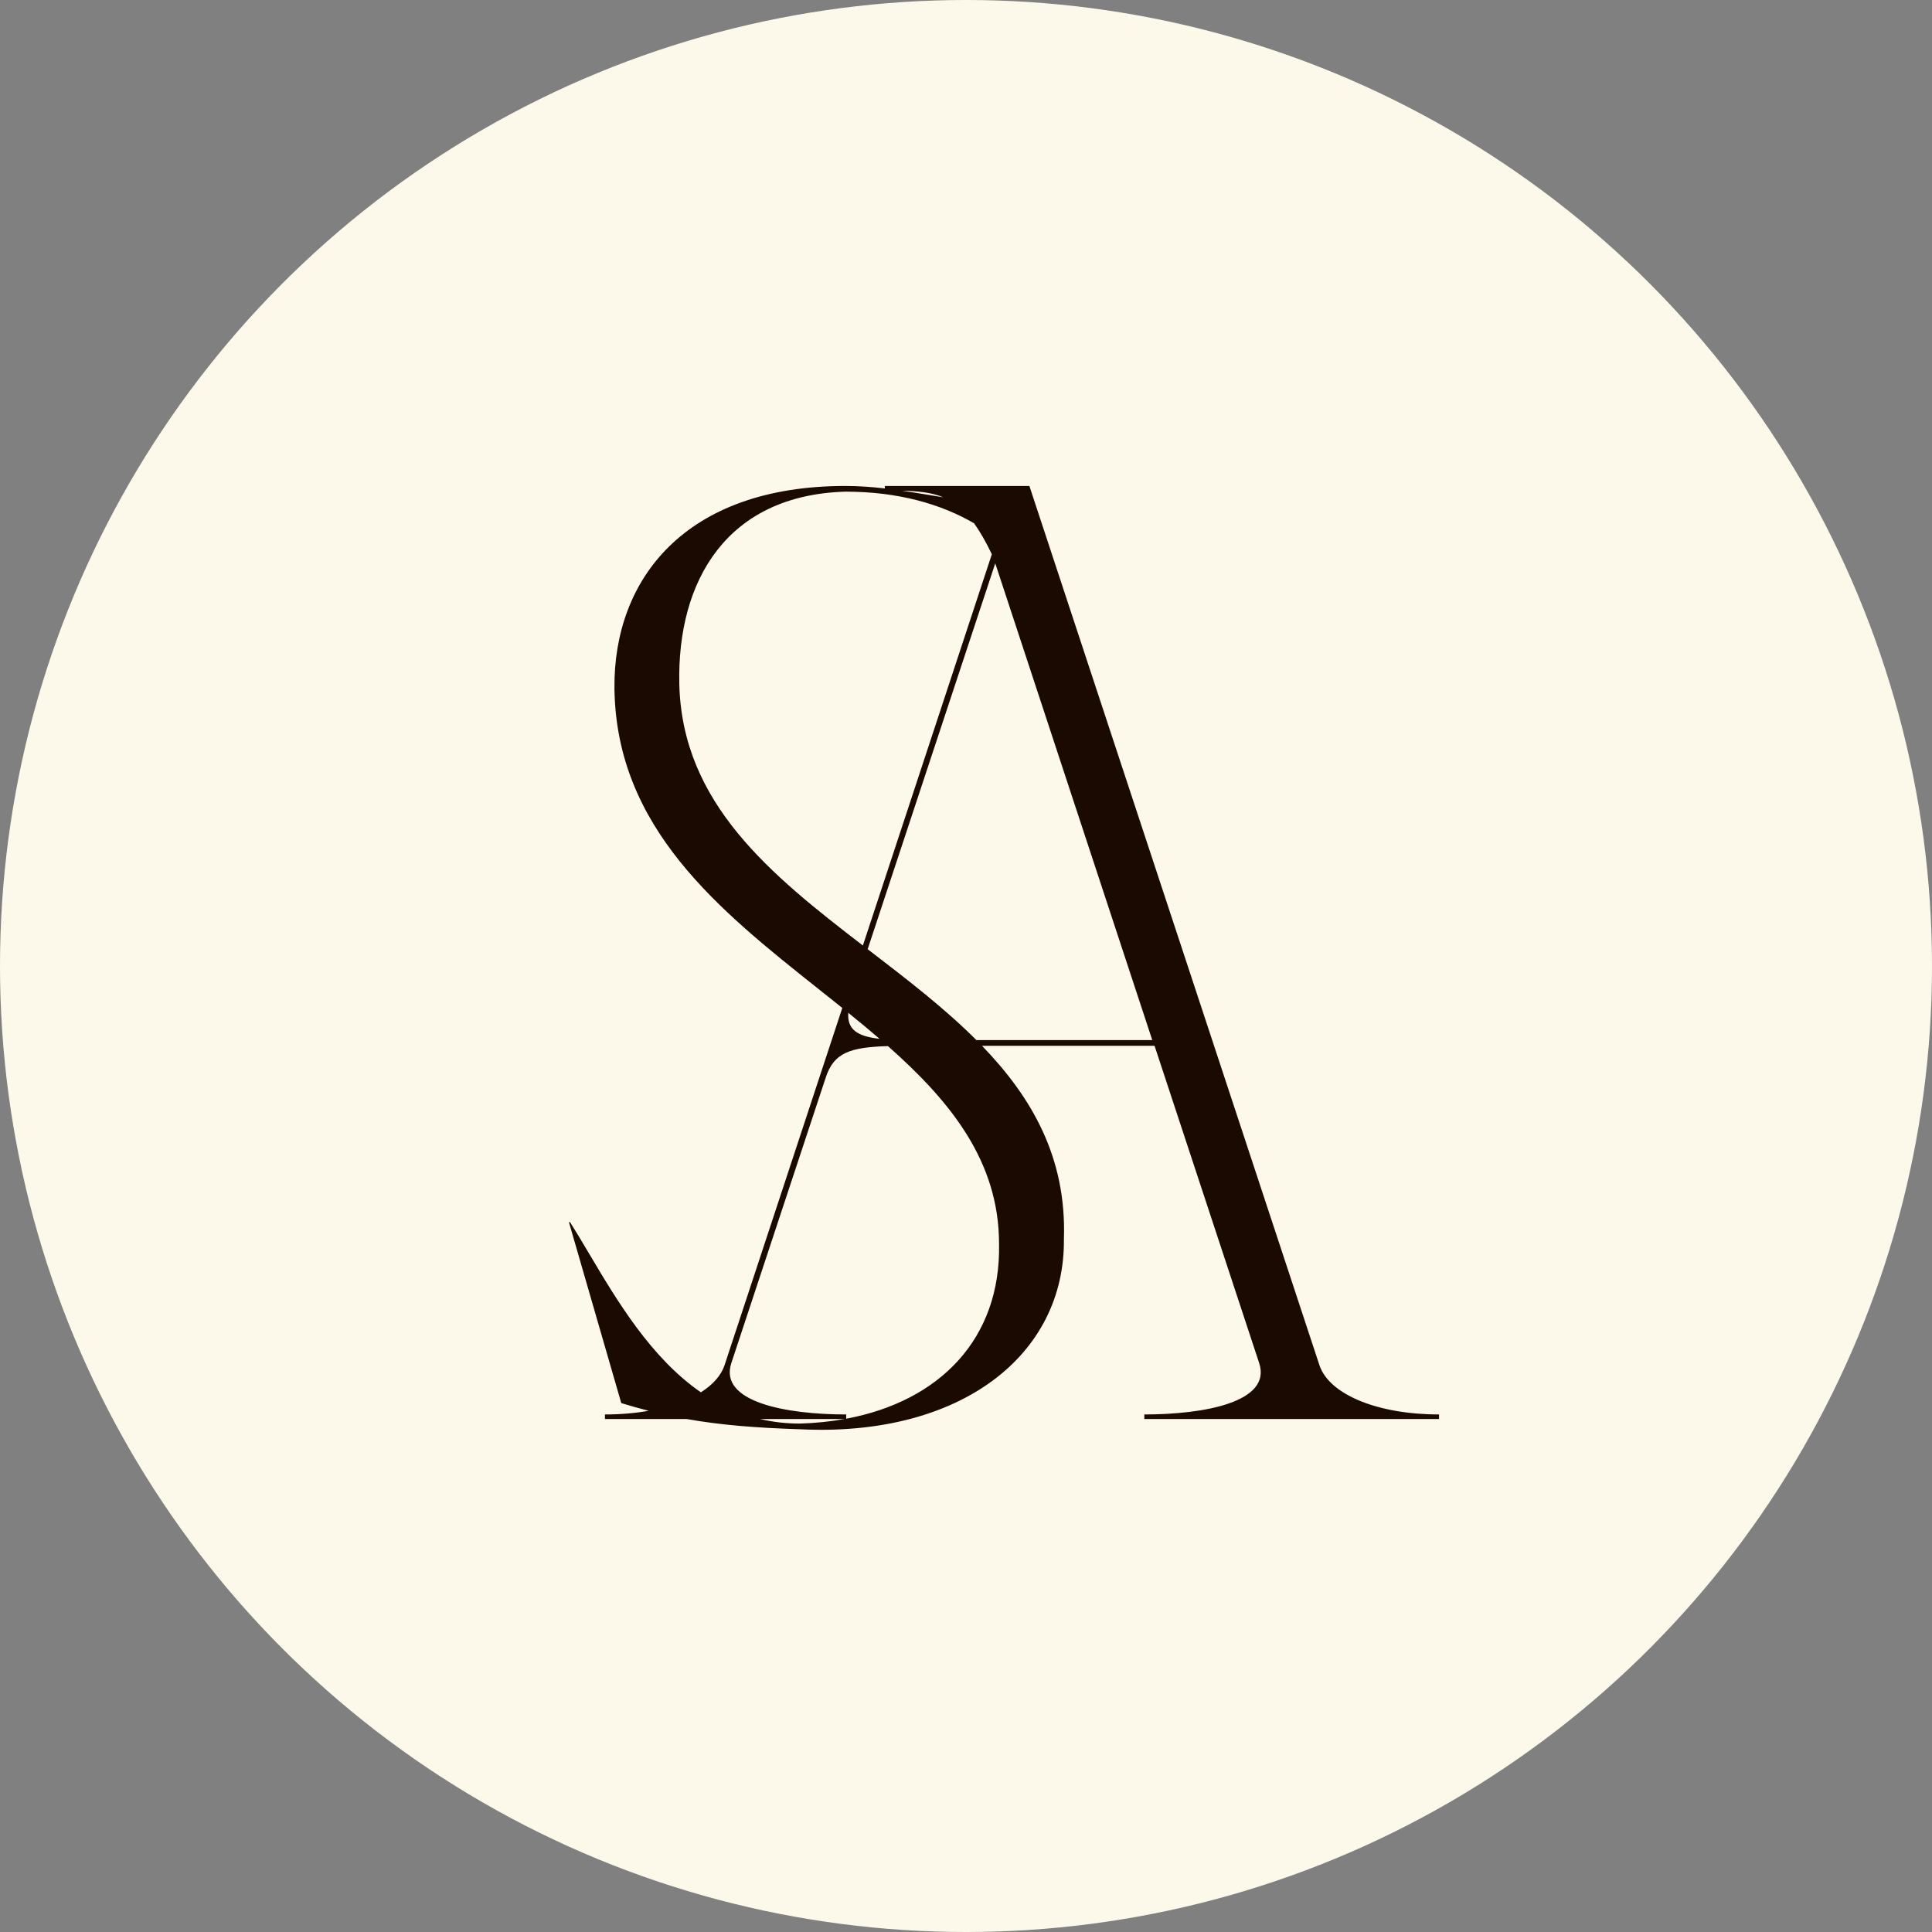 <svg width="163" height="163" viewBox="0 0 163 163" fill="none" xmlns="http://www.w3.org/2000/svg">
<rect x="0" y="0" width="163" height="163" fill="#808080" stroke="none"/>
<circle cx="81.5" cy="81.5" r="81.5" fill="#FDF9EA"/>
<path fill-rule="evenodd" clip-rule="evenodd" d="M74.913 88.258C80.193 92.923 84.288 97.982 84.288 104.936C84.454 112.979 79.248 118.229 71.392 119.696V119.336C66.304 119.336 60.64 118.28 61.696 115.016L69.664 90.92C70.343 88.806 71.735 88.355 74.913 88.258ZM82.85 88.232C87.052 92.581 89.997 97.659 89.76 104.552C89.856 114.344 81.024 121.256 67.488 120.584C63.817 120.466 60.84 120.238 57.927 119.72H51.04V119.336C52.344 119.336 53.586 119.229 54.725 119.027C53.97 118.834 53.204 118.618 52.416 118.376L48 103.112H48.096C48.604 103.917 49.126 104.798 49.674 105.72C52.056 109.735 54.913 114.552 59.13 117.467C60.124 116.84 60.819 116.077 61.12 115.208L71.063 85.04C70.397 84.505 69.723 83.969 69.048 83.433C60.693 76.793 51.989 69.876 51.84 58.088C51.744 48.872 57.792 41 71.328 41C72.453 41 73.571 41.085 74.656 41.21V41H86.848L111.328 115.208C112.192 117.704 116.32 119.336 121.408 119.336V119.72H96.544V119.336C101.632 119.336 107.296 118.28 106.24 115.016L97.408 88.232H82.85ZM76.084 41.397C76.838 41.507 77.568 41.627 78.265 41.742C78.72 41.817 79.161 41.89 79.585 41.956C78.606 41.552 77.483 41.432 76.084 41.397ZM82.181 44.148C79.41 42.541 75.82 41.48 71.328 41.48C61.344 41.768 57.12 48.968 57.312 57.704C57.54 67.79 65.058 73.818 72.8 79.771L83.68 46.76C83.165 45.691 82.675 44.834 82.181 44.148ZM73.203 80.08L83.968 47.528L97.216 87.752H82.379C79.697 85.068 76.553 82.653 73.415 80.243C73.344 80.189 73.273 80.135 73.203 80.08ZM74.208 87.644C73.352 86.906 72.469 86.177 71.57 85.449C71.464 86.863 72.336 87.434 74.208 87.644ZM64.118 119.72C65.172 119.969 66.293 120.104 67.488 120.104C68.801 120.066 70.062 119.937 71.262 119.72H64.118Z" fill="#1A0A02"/>
</svg>
